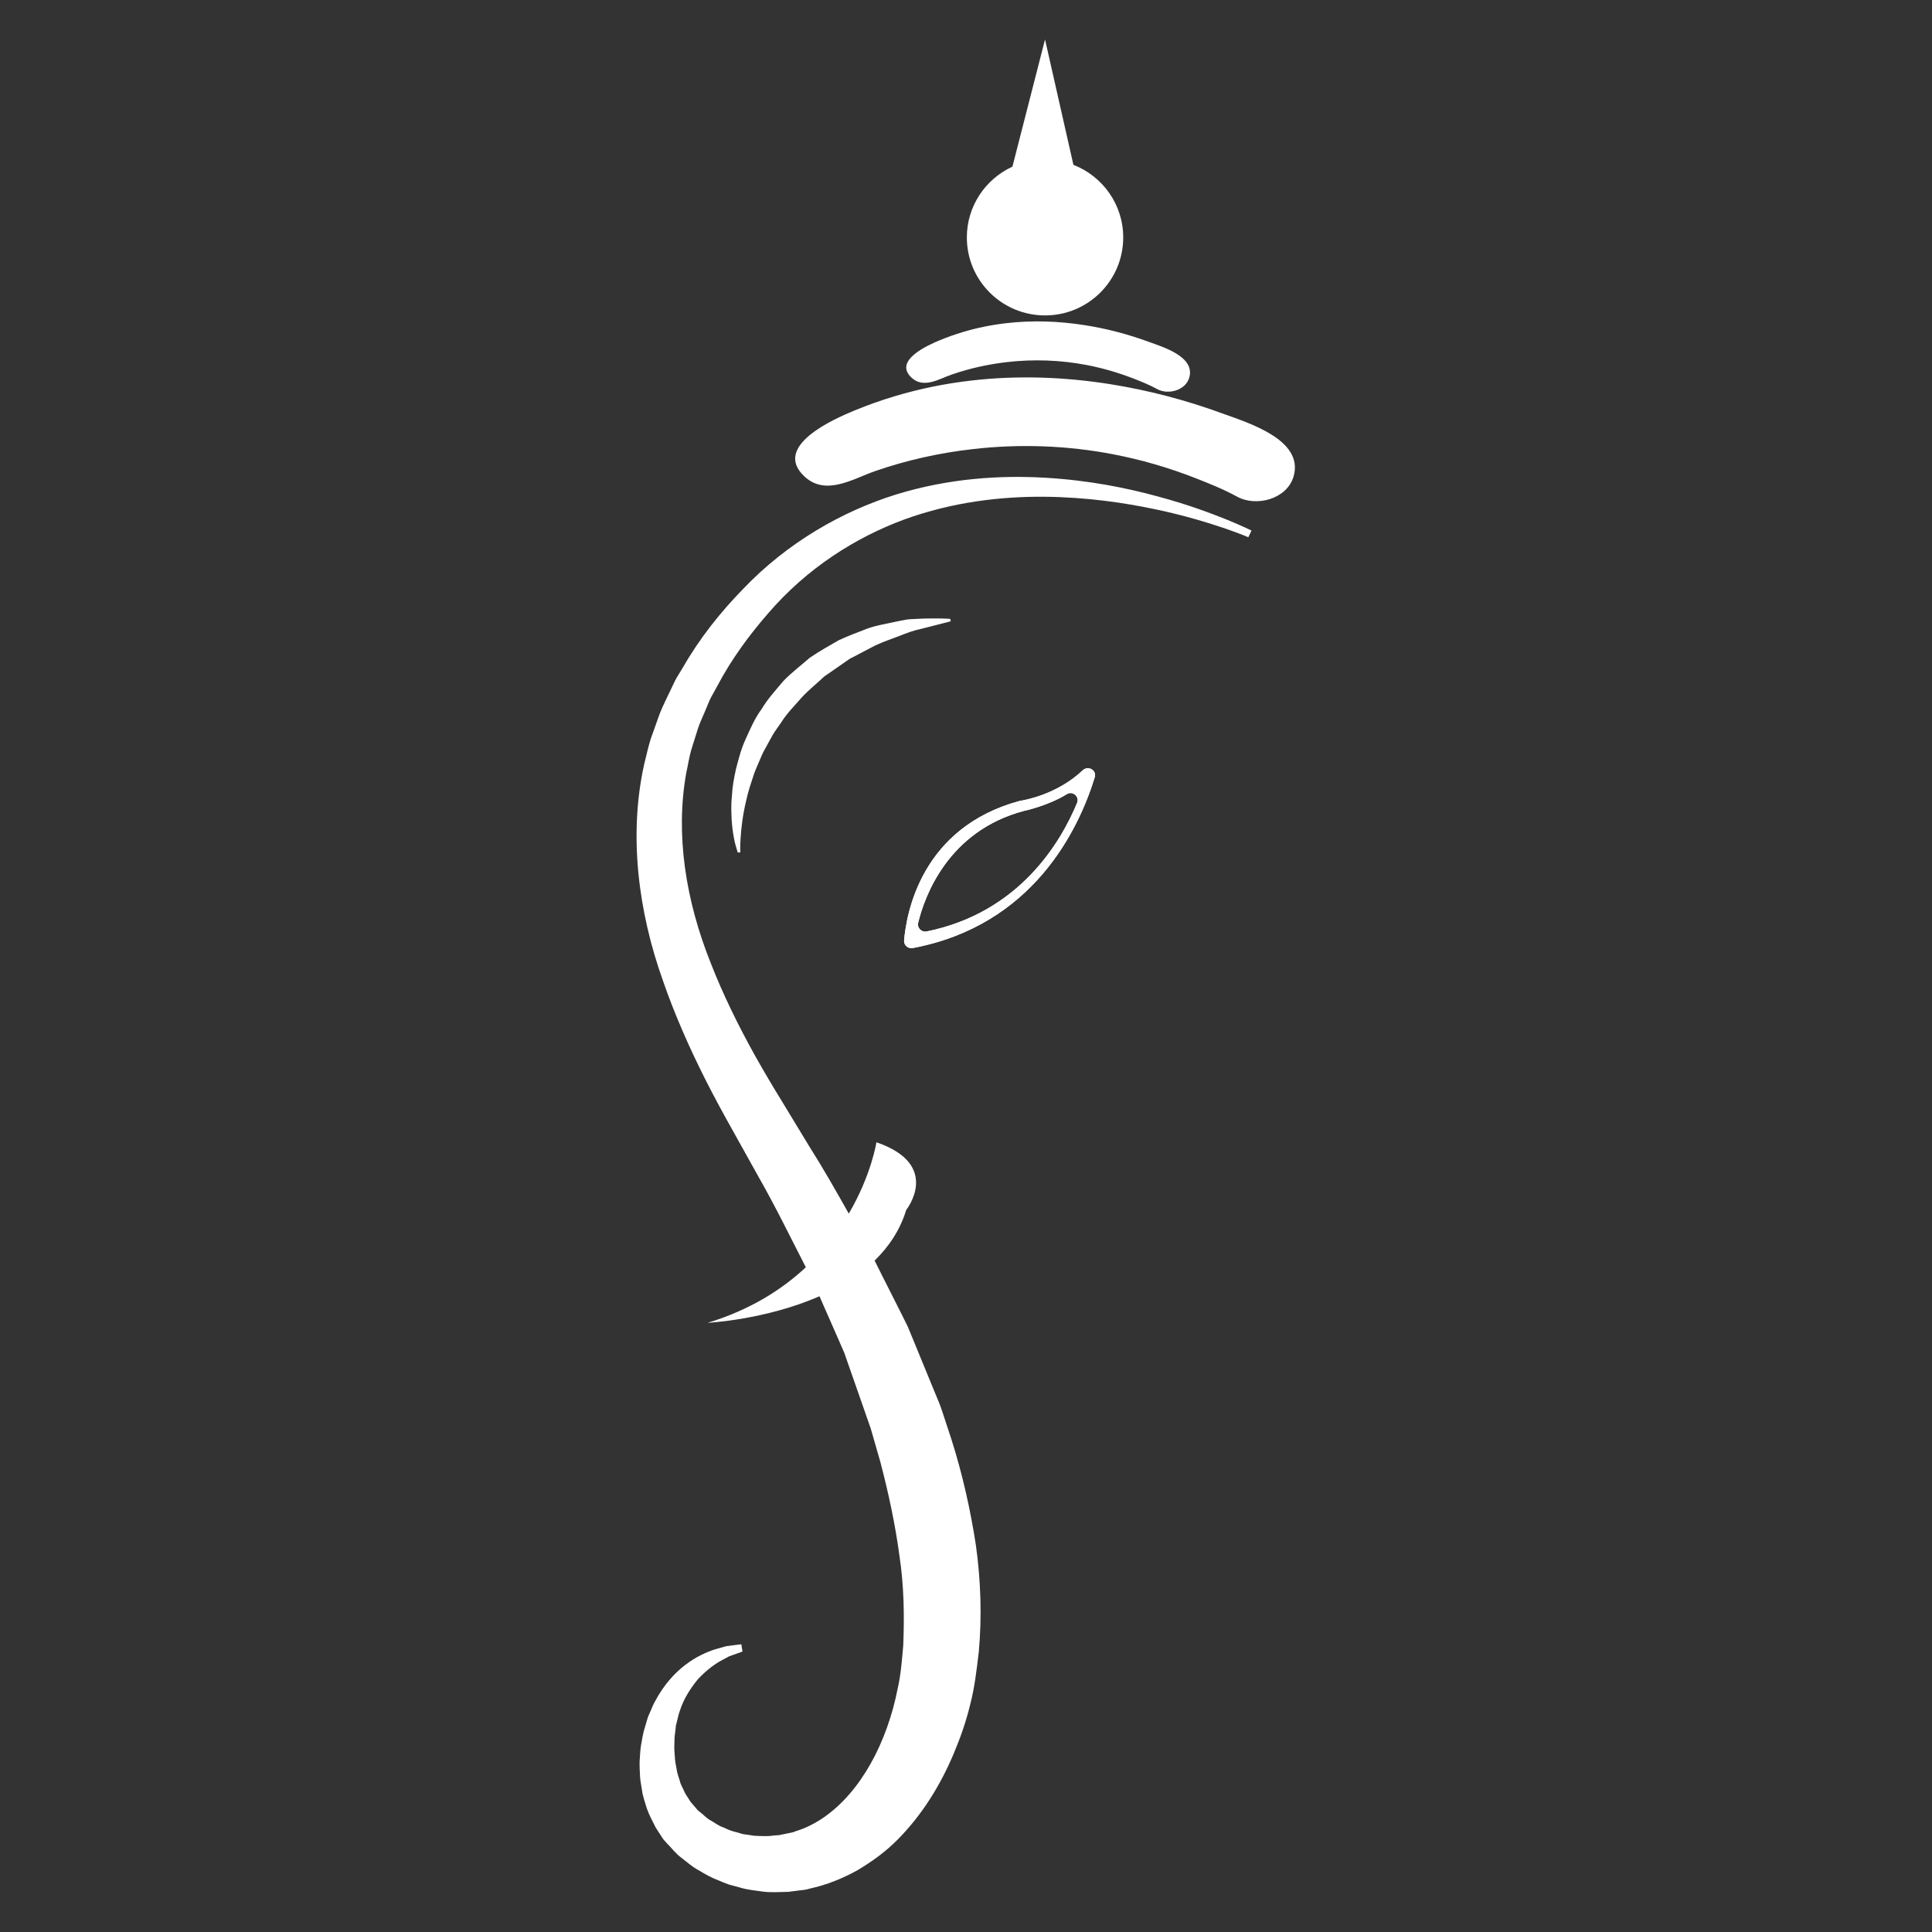 <?xml version="1.0" encoding="UTF-8"?>
<svg xmlns="http://www.w3.org/2000/svg" xmlns:xlink="http://www.w3.org/1999/xlink" width="375pt" height="375pt" viewBox="0 0 375 375" version="1.2">
<rect x="0" y="0" width="375" height="375" fill="#333333" stroke="none"/>
<g id="surface1">
<path style=" stroke:none;fill-rule:nonzero;fill:rgb(100%,100%,100%);fill-opacity:1;" d="M 144.879 155.215 C 145.191 153.691 145.738 152.102 146.289 150.414 C 146.551 149.566 146.973 148.754 147.316 147.887 C 147.688 147.027 148.02 146.141 148.52 145.312 C 148.988 144.465 149.457 143.594 149.938 142.727 C 150.438 141.859 151.062 141.07 151.629 140.23 C 152.695 138.492 154.184 137.039 155.523 135.48 C 156.902 133.957 158.539 132.68 160.016 131.285 C 161.688 130.121 163.332 128.98 164.926 127.879 C 166.648 126.98 168.301 126.113 169.887 125.285 C 171.492 124.523 173.105 124.016 174.555 123.441 C 176.004 122.863 177.344 122.367 178.586 122.113 C 179.816 121.801 180.883 121.527 181.766 121.305 C 183.527 120.855 184.535 120.594 184.535 120.594 L 184.445 120.125 C 184.445 120.125 183.371 120.035 181.461 120.035 C 180.512 120.047 179.348 120.035 178.02 120.125 C 177.352 120.172 176.629 120.152 175.895 120.27 C 175.152 120.387 174.398 120.574 173.586 120.73 C 171.98 121.09 170.18 121.363 168.379 121.996 C 166.602 122.691 164.684 123.391 162.773 124.281 C 160.953 125.332 159.016 126.414 157.168 127.676 C 155.477 129.156 153.637 130.543 152.039 132.199 C 150.574 133.965 148.996 135.652 147.844 137.605 C 146.492 139.43 145.621 141.488 144.75 143.418 C 143.84 145.352 143.352 147.371 142.863 149.223 C 142.441 151.105 142.129 152.891 142.062 154.57 C 141.863 156.219 141.961 157.758 142.012 159.098 C 142.102 160.441 142.258 161.594 142.441 162.551 C 142.59 163.484 142.824 164.227 142.969 164.727 C 143.109 165.223 143.207 165.477 143.207 165.477 L 143.695 165.445 C 143.695 165.445 143.625 164.422 143.754 162.617 C 143.871 160.812 144.137 158.227 144.879 155.215 Z M 202.84 61.223 C 211.227 61.223 218.016 54.441 218.016 46.09 C 218.016 39.664 214.004 34.199 208.348 31.996 L 202.84 7.656 L 196.512 32.348 C 191.297 34.734 187.664 39.984 187.664 46.09 C 187.664 54.441 194.457 61.223 202.84 61.223 Z M 180.738 74.156 C 182.109 73.844 183.488 73.121 184.719 72.703 C 188.184 71.504 191.793 70.703 195.434 70.285 C 200.609 69.688 205.863 69.875 210.973 70.859 C 214.023 71.445 217.027 72.324 219.934 73.445 C 221.508 74.059 223.125 74.703 224.609 75.523 C 226.695 76.672 230.098 75.816 230.832 73.309 C 232.027 69.23 225.766 67.367 222.918 66.332 C 218.938 64.871 214.809 63.785 210.617 63.125 C 205.551 62.324 200.375 62.137 195.266 62.734 C 192.422 63.066 189.594 63.633 186.852 64.461 C 185.367 64.91 183.906 65.426 182.48 66.012 C 180.199 66.949 173.312 69.961 176.934 73.309 C 178.098 74.383 179.406 74.461 180.738 74.156 Z M 237.145 80.207 C 230.129 77.641 222.867 75.738 215.492 74.566 C 206.559 73.152 197.441 72.82 188.449 73.875 C 183.43 74.449 178.469 75.465 173.625 76.918 C 171.023 77.699 168.449 78.613 165.926 79.648 C 161.914 81.297 149.781 86.594 156.16 92.496 C 158.203 94.391 160.523 94.527 162.863 93.988 C 165.277 93.441 167.715 92.176 169.879 91.434 C 175.984 89.316 182.332 87.91 188.75 87.18 C 197.852 86.125 207.105 86.449 216.098 88.184 C 221.488 89.219 226.773 90.75 231.879 92.742 C 234.66 93.824 237.496 94.965 240.109 96.398 C 243.797 98.43 249.777 96.918 251.078 92.496 C 253.18 85.309 242.152 82.039 237.145 80.207 Z M 238.289 100.926 C 241.32 102.176 242.918 102.984 242.918 102.984 L 242.301 104.281 C 242.301 104.281 240.746 103.598 237.672 102.535 C 234.609 101.512 230.07 100.066 224.172 98.836 C 218.27 97.598 211.012 96.496 202.684 96.418 C 194.379 96.359 184.945 97.395 175.473 100.848 C 166.062 104.328 156.68 110.262 149.203 118.926 C 145.465 123.207 141.922 127.996 139.156 133.285 L 138.02 135.344 C 137.648 136.035 137.441 136.68 137.141 137.344 C 136.602 138.688 135.965 139.957 135.484 141.359 C 135.047 142.777 134.594 144.211 134.145 145.645 C 133.742 147.086 133.527 148.59 133.195 150.062 C 131.062 161.984 133.098 174.812 137.961 186.949 C 140.34 193.043 143.285 199.035 146.562 204.926 C 148.207 207.863 149.938 210.781 151.719 213.676 L 157.148 222.621 C 159.781 226.77 162.266 231.16 164.75 235.559 C 169.145 228.066 170.113 221.715 170.113 221.715 C 182.891 226.094 175.895 234.855 175.895 234.855 C 174.691 238.797 172.5 242.016 169.762 244.68 C 170.711 246.562 171.629 248.453 172.598 250.316 L 174.977 255.039 L 176.16 257.41 L 177.176 259.867 C 178.516 263.145 179.867 266.414 181.199 269.664 L 182.207 272.102 L 182.449 272.707 L 182.703 273.418 L 183.105 274.617 C 183.633 276.227 184.164 277.836 184.691 279.438 C 186.852 286.266 188.352 293.008 189.418 299.895 C 190.375 306.773 190.602 313.777 189.984 320.625 C 189.574 324.039 189.184 327.48 188.352 330.691 C 187.5 334.223 186.422 337.277 185.102 340.406 C 182.508 346.562 178.949 352.289 174.281 357.012 C 171.961 359.383 169.223 361.352 166.402 363.031 C 163.52 364.621 160.465 365.852 157.363 366.531 L 156.785 366.68 L 156.648 366.719 C 156.68 366.719 155.855 366.875 156.148 366.816 L 155.906 366.844 L 154.938 366.961 L 153.008 367.207 C 151.328 367.234 149.508 367.371 148.008 367.148 C 146.504 366.934 145.004 366.805 143.586 366.355 C 142.871 366.16 142.168 365.977 141.465 365.781 C 140.777 365.539 140.105 365.246 139.438 364.973 C 138.09 364.473 136.844 363.762 135.641 363.031 C 134.398 362.387 133.344 361.43 132.266 360.602 C 131.16 359.801 130.34 358.668 129.41 357.742 L 128.91 357.188 L 128.625 356.836 L 128.578 356.75 L 128.137 356.066 L 127.266 354.719 C 126.652 353.508 125.926 352.152 125.535 350.973 C 125.203 349.793 124.742 348.652 124.617 347.5 C 124.418 346.348 124.203 345.238 124.203 344.133 C 124.137 343.031 124.105 341.969 124.215 340.934 C 124.254 339.891 124.371 338.887 124.578 337.91 C 124.734 336.934 124.93 336 125.223 335.102 C 125.359 334.652 125.484 334.215 125.613 333.773 L 125.77 333.277 L 125.887 332.992 L 126.133 332.438 C 126.484 331.676 126.68 331.031 127.141 330.234 C 130.535 323.832 135.418 321.23 138.715 320.156 C 139.555 319.922 140.289 319.719 140.926 319.531 C 141.582 319.445 142.129 319.375 142.57 319.316 C 143.441 319.211 143.891 319.152 143.891 319.152 L 144.117 320.566 C 144.117 320.566 143.723 320.703 142.949 320.984 C 142.57 321.121 142.102 321.289 141.543 321.484 C 141.023 321.766 140.418 322.086 139.742 322.449 C 138.422 323.211 136.934 324.371 135.477 325.922 C 134.145 327.531 132.688 329.715 131.973 332.027 C 131.73 332.574 131.582 333.473 131.375 334.215 L 131.23 334.797 L 131.152 335.09 C 131.172 335.043 131.082 335.324 131.191 334.984 L 131.18 335.051 L 131.172 335.188 C 131.121 335.551 131.082 335.922 131.043 336.293 C 130.918 337.031 130.898 337.793 130.898 338.574 C 130.848 339.344 130.918 340.125 130.984 340.914 C 131.004 341.715 131.152 342.504 131.316 343.305 C 131.414 344.113 131.707 344.875 131.945 345.656 C 132.129 346.465 132.598 347.148 132.902 347.91 C 133.266 348.621 133.645 349.062 134.02 349.715 L 135.066 350.934 L 135.594 351.547 L 135.652 351.625 C 135.867 351.891 135.438 351.352 135.504 351.43 L 135.633 351.527 L 135.887 351.734 C 136.59 352.242 137.121 352.945 137.941 353.344 C 138.715 353.781 139.398 354.348 140.289 354.652 C 141.121 355.031 141.953 355.422 142.891 355.617 C 143.344 355.742 143.793 355.891 144.254 356.008 L 145.68 356.203 C 146.621 356.418 147.617 356.34 148.586 356.387 C 149.586 356.418 150.301 356.203 151.168 356.211 L 153.039 355.82 L 153.988 355.617 L 154.223 355.566 C 154.594 355.488 153.859 355.645 153.969 355.617 L 154.055 355.586 L 154.418 355.449 C 162.254 353.051 168.633 345.227 172.156 335.336 C 173.039 332.914 173.773 330.176 174.242 327.727 C 174.879 324.984 175.055 322.242 175.316 319.434 C 175.543 313.785 175.492 307.922 174.574 301.914 C 173.773 295.926 172.441 289.699 170.848 283.66 C 170.387 282.062 169.926 280.461 169.465 278.852 L 169.113 277.633 L 168.969 277.145 L 168.762 276.57 L 167.961 274.266 C 166.883 271.184 165.797 268.094 164.711 264.98 L 163.898 262.641 L 162.902 260.348 L 160.887 255.75 C 160.258 254.375 159.672 252.98 159.066 251.598 C 148.578 256.199 137.355 256.758 137.355 256.758 C 145.574 254.258 151.766 250.316 156.414 245.977 C 153.402 240.133 150.562 234.25 147.199 228.359 L 142.148 219.297 C 140.418 216.215 138.723 213.09 137.109 209.922 C 133.902 203.59 130.996 197.062 128.668 190.324 C 123.891 176.949 121.992 162.121 125.016 148.426 C 125.457 146.734 125.789 145.027 126.316 143.391 C 126.895 141.762 127.473 140.152 128.051 138.531 C 128.668 136.934 129.496 135.371 130.223 133.809 C 130.602 133.051 130.957 132.199 131.355 131.527 L 132.578 129.508 C 135.859 123.801 139.867 118.797 144.234 114.32 C 152.883 105.246 163.527 99.238 173.84 96.008 C 184.211 92.801 194.191 92.234 202.801 92.723 C 211.449 93.219 218.828 94.742 224.766 96.371 C 230.715 97.969 235.234 99.695 238.289 100.926 "/>
<path style=" stroke:none;fill-rule:nonzero;fill:rgb(100%,100%,100%);fill-opacity:1;" d="M 179.836 180.801 C 178.848 180.996 177.98 180.09 178.215 179.113 C 179.426 174.102 183.938 161.32 198.762 157.391 C 198.762 157.391 203.359 156.441 207.078 154.141 C 208.203 153.449 209.57 154.617 209.062 155.84 C 205.914 163.457 197.852 177.164 179.836 180.801 Z M 197.852 155.477 C 178.918 160.629 175.953 177.074 175.484 182.539 C 175.414 183.445 176.246 184.188 177.148 184.02 C 200.523 179.613 209.355 161.027 212.488 150.883 C 212.918 149.488 211.195 148.52 210.141 149.527 C 205.18 154.227 198.828 155.32 198.035 155.438 L 197.852 155.477 "/>
<path style=" stroke:none;fill-rule:nonzero;fill:rgb(100%,100%,100%);fill-opacity:1;" d="M 179.836 180.801 C 178.848 180.996 177.98 180.09 178.215 179.113 C 179.426 174.102 183.938 161.32 198.762 157.391 C 198.762 157.391 203.359 156.441 207.078 154.141 C 208.203 153.449 209.57 154.617 209.062 155.84 C 205.914 163.457 197.852 177.164 179.836 180.801 Z M 197.852 155.477 C 178.918 160.629 175.953 177.074 175.484 182.539 C 175.414 183.445 176.246 184.188 177.148 184.02 C 200.523 179.613 209.355 161.027 212.488 150.883 C 212.918 149.488 211.195 148.52 210.141 149.527 C 205.18 154.227 198.828 155.32 198.035 155.438 L 197.852 155.477 "/>
</g>
</svg>
